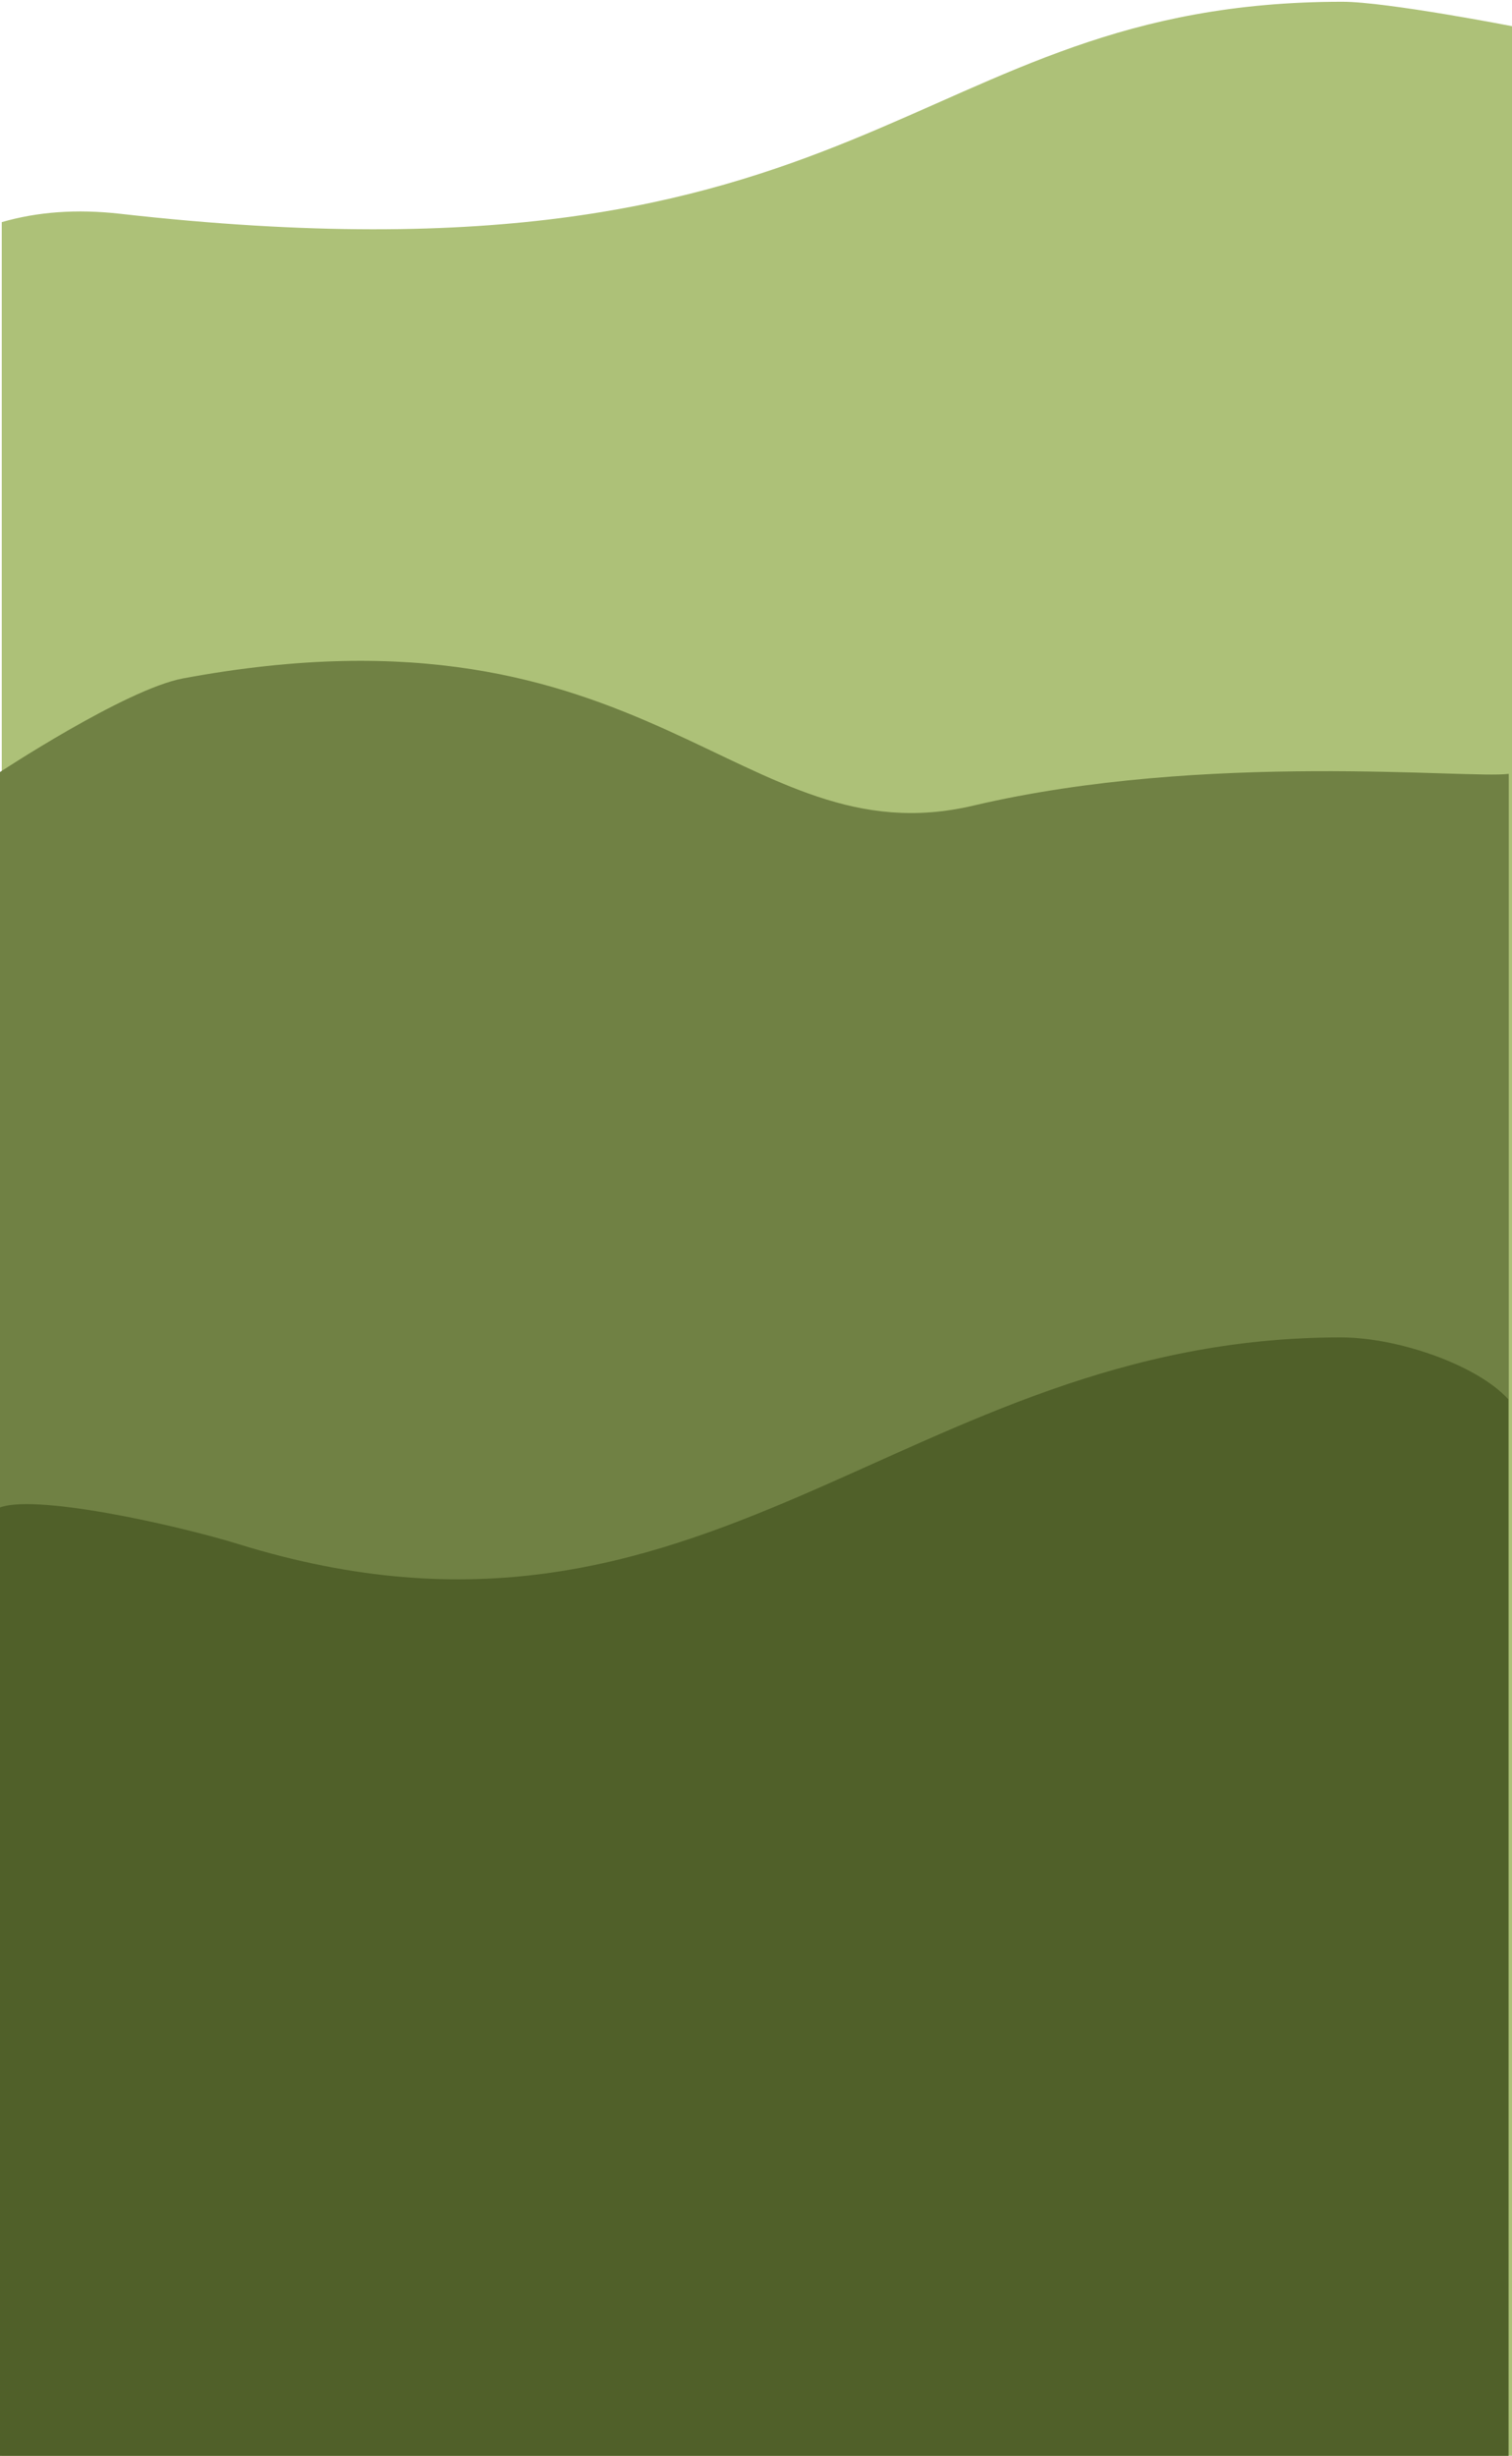 <svg width="428" height="695" viewBox="0 0 428 695" fill="none" xmlns="http://www.w3.org/2000/svg">
<path d="M34 60.5C248.74 84.787 256.195 0.499 380 0.5C392.529 0.5 428.5 7.5 428.5 7.5V695H0.5L0.5 62.866C10.47 59.972 21.602 59.098 34 60.5Z" fill="#ADC178"/>
<path d="M275.5 228C209.5 243.5 184.375 167.272 51.804 192C35.43 195.054 -0.776 219 -0.776 219L-0.776 695H427.079V219C416.057 220.514 341.5 212.5 275.5 228Z" fill="#708144"/>
<path d="M67.5 437C200.511 478.174 255.611 378.5 379.5 378.5C396.038 378.5 418.347 386.488 426.939 396V695H-0.884L-0.884 427C8.265 422.182 50.443 431.72 67.5 437Z" fill="#506029"/>
</svg>
